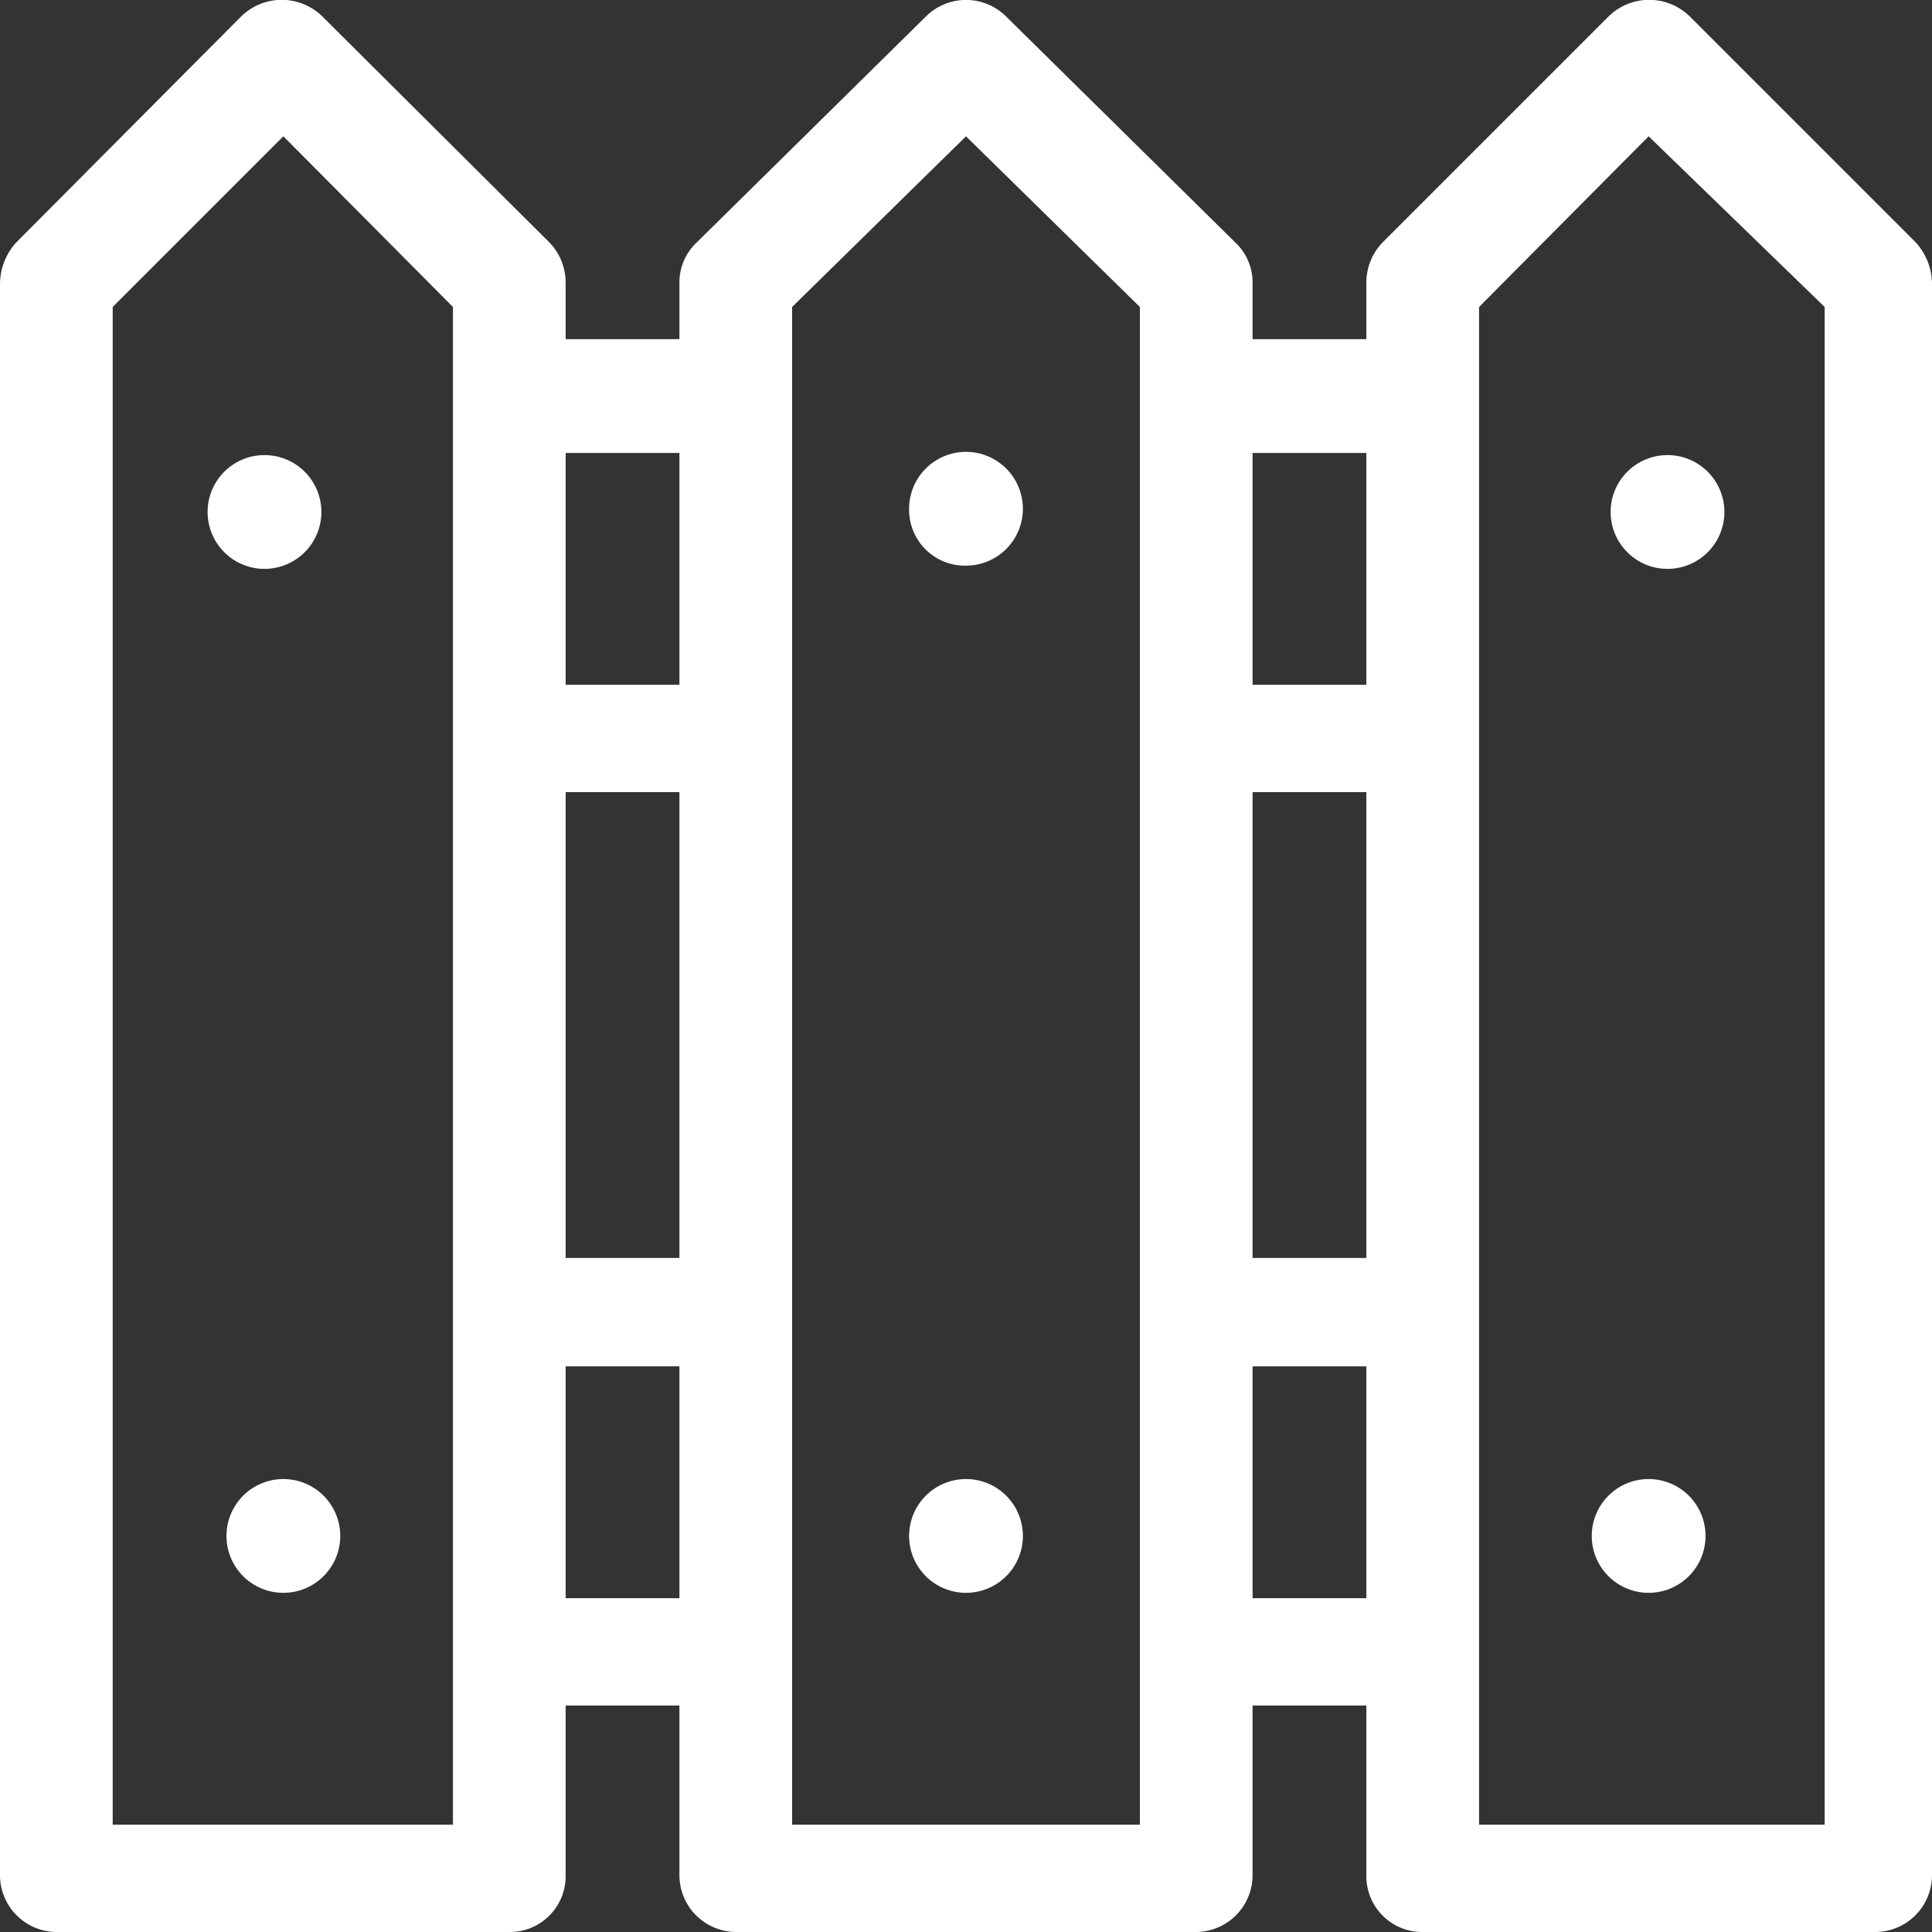 <svg id="Слой_1" data-name="Слой 1" xmlns="http://www.w3.org/2000/svg" xmlns:xlink="http://www.w3.org/1999/xlink" viewBox="0 0 18 18"><rect x="0" y="0" width="18" height="18" fill="#333333" stroke="none"/><defs><style>.cls-1{fill:none;}.cls-2{clip-path:url(#clip-path);}.cls-3{fill:#ffff;}</style><clipPath id="clip-path"><rect class="cls-1" width="18" height="18"/></clipPath></defs><title>fence 1 active</title><g class="cls-2"><path class="cls-3" d="M15.36,5.27a.53.53,0,1,0,0-1,.53.53,0,0,0,0,1Z"/><path class="cls-3" d="M15.36,14.84a.53.53,0,1,0,0-1.06.53.53,0,0,0,0,1.06Z"/><path class="cls-3" d="M17.85,2.26,15.74.15a.54.54,0,0,0-.75,0L12.88,2.26a.54.54,0,0,0-.15.38v.52H11.67V2.64a.51.51,0,0,0-.16-.38L9.37.15a.53.53,0,0,0-.74,0L6.49,2.26a.51.51,0,0,0-.16.38v.52H5.27V2.64a.54.54,0,0,0-.15-.38L3,.15a.54.54,0,0,0-.75,0L.15,2.26A.58.58,0,0,0,0,2.64V17.47A.53.53,0,0,0,.53,18H4.75a.52.52,0,0,0,.52-.53V15.89H6.33v1.58a.53.53,0,0,0,.53.53h4.28a.53.53,0,0,0,.53-.53V15.89h1.06v1.58a.52.52,0,0,0,.52.53h4.22a.53.53,0,0,0,.53-.53V2.64A.58.58,0,0,0,17.85,2.26ZM4.22,17H1.05V2.86L2.64,1.27,4.22,2.86Zm2.11-2.11H5.27V12.73H6.33Zm0-3.17H5.27V7.38H6.33Zm0-5.34H5.27V4.22H6.33ZM10.62,17H7.38V2.86L9,1.27l1.62,1.59Zm2.11-2.11H11.67V12.73h1.06Zm0-3.17H11.67V7.38h1.06Zm0-5.34H11.67V4.22h1.06ZM17,17H13.78V2.86l1.58-1.59L17,2.86Z"/><path class="cls-3" d="M9,5.27a.53.53,0,1,0-.53-.52A.52.52,0,0,0,9,5.27Z"/><path class="cls-3" d="M9,14.84a.53.53,0,1,0-.53-.53A.53.53,0,0,0,9,14.84Z"/><path class="cls-3" d="M2.64,5.27a.53.53,0,0,0,0-1,.53.53,0,1,0,0,1Z"/><path class="cls-3" d="M2.64,14.84a.53.53,0,0,0,0-1.06.53.53,0,1,0,0,1.06Z"/></g></svg>
